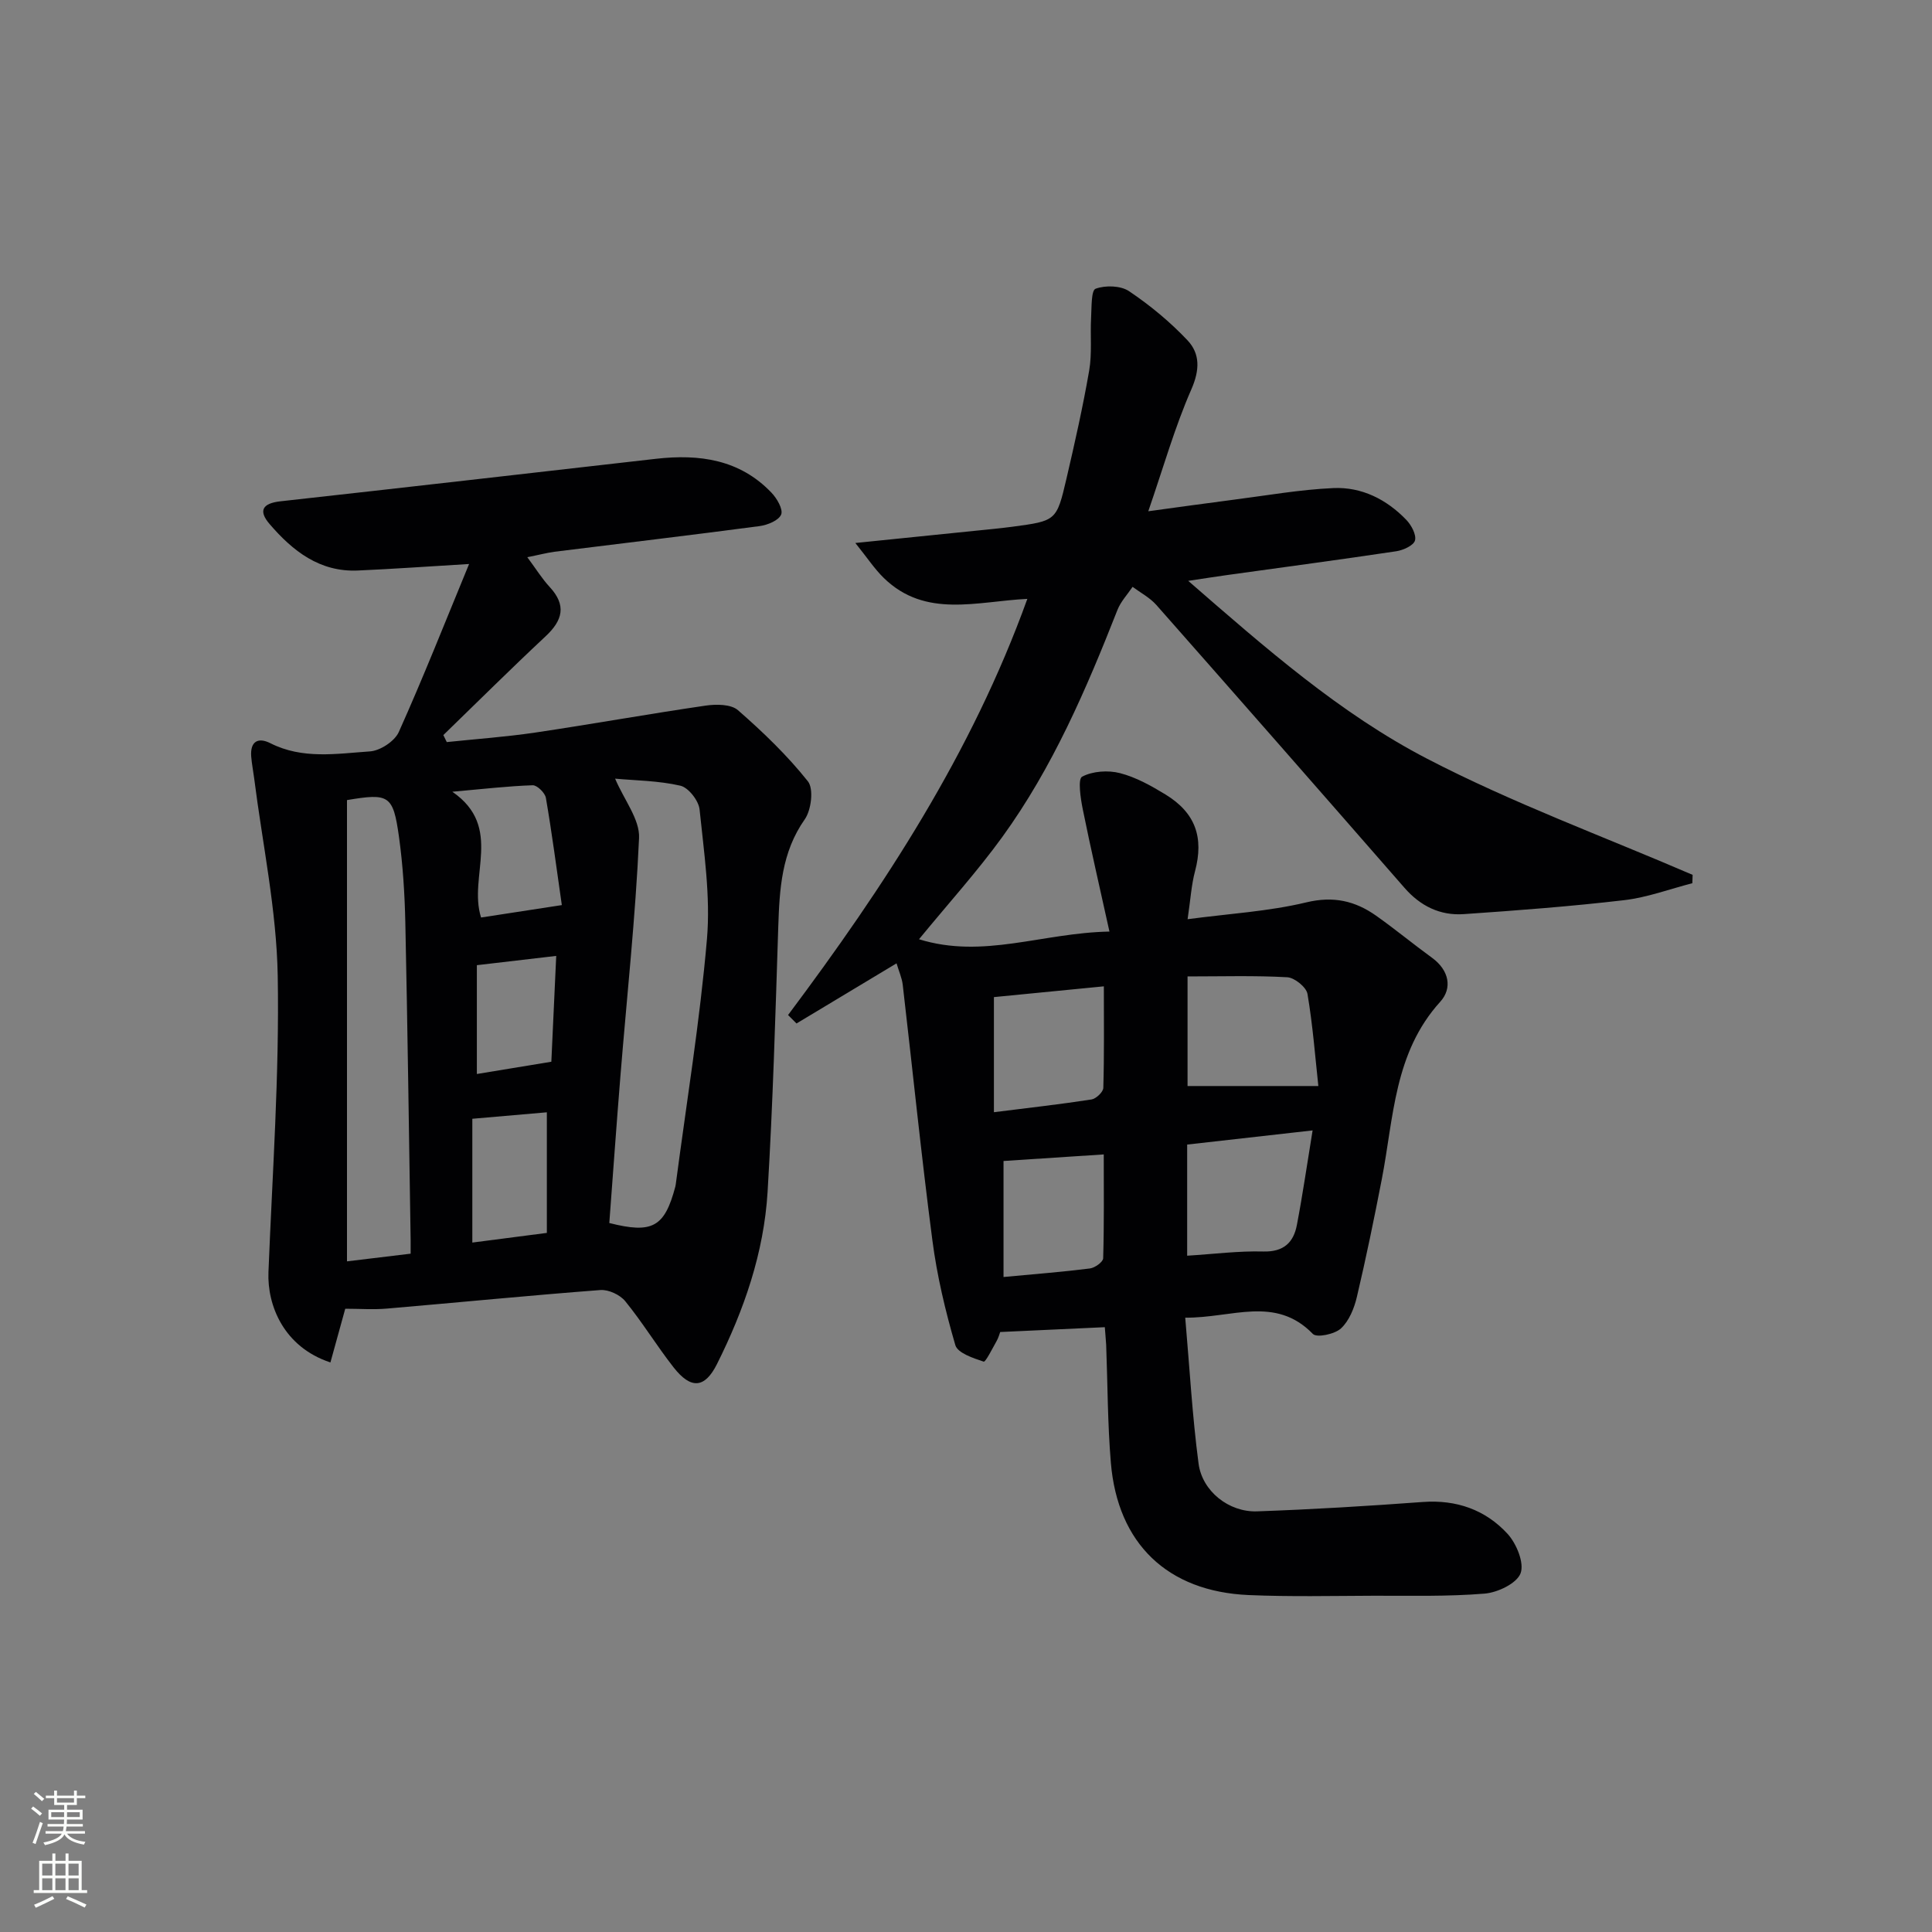 <svg enable-background="new 0 0 400 400" viewBox="0 0 400 400" xmlns="http://www.w3.org/2000/svg"><rect x="0" y="0" width="400" height="400" fill="#808080" stroke="none"/><path d="m228.74 274.78c-7.29.34-14.32.66-21.66 1-.14.38-.35 1.18-.75 1.88-.86 1.52-2.28 4.38-2.67 4.25-2.17-.72-5.4-1.78-5.87-3.42-2.07-7.1-3.8-14.37-4.75-21.7-2.3-17.6-4.09-35.27-6.14-52.91-.17-1.43-.8-2.8-1.28-4.43-7.13 4.29-13.92 8.37-20.71 12.45-.58-.58-1.17-1.16-1.75-1.75 19.92-26.6 38.02-54.22 49.54-86.16-10.43.51-21.07 4.08-29.7-4.31-1.9-1.84-3.38-4.11-5.91-7.26 9.26-.94 16.95-1.72 24.63-2.51 2.64-.27 5.29-.51 7.92-.86 9.02-1.21 9.12-1.21 11.15-9.91 1.73-7.43 3.41-14.89 4.71-22.4.62-3.57.2-7.3.4-10.96.12-2.11 0-5.66.93-6 2.03-.75 5.21-.66 6.95.52 4.35 2.93 8.49 6.35 12.09 10.17 2.59 2.75 2.55 6.11.8 10.11-3.45 7.86-5.8 16.2-8.93 25.27 6.36-.86 11.97-1.66 17.59-2.38 6.91-.88 13.8-2.11 20.74-2.42 5.85-.26 11.01 2.34 15.09 6.58 1.04 1.08 2.11 3.06 1.8 4.26-.27 1.04-2.43 2.02-3.87 2.24-11.66 1.75-23.36 3.3-35.04 4.93-2.3.32-4.59.68-8.04 1.2 16.01 13.92 31.4 27.45 49.43 36.81 17.72 9.2 36.62 16.13 55 24.06-.02.58-.04 1.15-.06 1.73-4.7 1.21-9.33 2.95-14.11 3.51-11.03 1.29-22.12 2.13-33.21 2.89-4.9.34-8.99-1.67-12.29-5.46-17.07-19.56-34.19-39.09-51.37-58.56-1.34-1.51-3.26-2.51-4.91-3.74-1.06 1.58-2.45 3.04-3.13 4.77-6.46 16.43-13.42 32.63-23.84 47.01-5.15 7.11-11.07 13.65-17.25 21.18 13.31 4.13 25.44-1.32 39.43-1.59-2-9.07-3.88-17.18-5.53-25.35-.46-2.27-1.04-6.23-.13-6.72 2.18-1.15 5.38-1.37 7.85-.73 3.3.85 6.46 2.62 9.41 4.42 6.23 3.8 7.97 8.92 6.12 15.88-.76 2.84-.93 5.84-1.54 9.94 8.64-1.15 16.77-1.61 24.56-3.48 5.64-1.36 10.13-.31 14.49 2.77 3.94 2.79 7.67 5.87 11.57 8.71 3.52 2.56 4.24 6.28 1.69 9.09-9.59 10.56-9.63 24.02-12.11 36.78-1.58 8.14-3.25 16.26-5.15 24.32-.55 2.35-1.61 4.97-3.29 6.53-1.29 1.2-5.02 1.98-5.82 1.15-7.77-8.01-16.75-3.28-26.43-3.37.91 10.45 1.46 20.38 2.76 30.21.76 5.75 6.3 10.09 12.1 9.89 11.45-.4 22.9-1.1 34.33-1.94 6.97-.51 12.97 1.62 17.54 6.59 1.85 2.02 3.5 6.03 2.7 8.17-.79 2.1-4.74 3.99-7.45 4.21-7.62.63-15.31.42-22.97.44-8.63.03-17.27.23-25.88-.14-16.81-.73-27.13-10.64-28.53-27.41-.68-8.11-.66-16.28-.97-24.42-.08-1.3-.21-2.59-.28-3.63zm17.13-72.62v22.69h27.08c-.64-5.87-1.14-12.52-2.25-19.07-.24-1.4-2.67-3.36-4.18-3.45-6.73-.38-13.5-.17-20.65-.17zm-.08 34.81v23.01c5.52-.34 10.65-1.01 15.76-.87 4.22.11 6.27-1.86 6.96-5.51 1.2-6.28 2.11-12.61 3.25-19.56-9.29 1.04-17.63 1.99-25.97 2.93zm-40.01-6.7c7.41-.93 13.83-1.65 20.21-2.64.95-.15 2.42-1.55 2.44-2.4.2-6.89.11-13.79.11-21.02-8.22.8-15.58 1.52-22.76 2.23zm1.99 10.1v24.02c6.49-.61 12.2-1.05 17.89-1.77 1.03-.13 2.72-1.35 2.74-2.11.21-7.19.12-14.38.12-21.5-7.45.49-14.12.93-20.75 1.36z" fill="#010103"/><path d="m109.17 115.36c1.85 2.49 3.07 4.48 4.63 6.16 3.52 3.8 2.71 6.9-.84 10.22-7.17 6.7-14.13 13.62-21.17 20.45.24.48.47.97.71 1.45 6.08-.64 12.2-1.07 18.24-1.96 11.8-1.75 23.55-3.87 35.35-5.59 2.19-.32 5.26-.31 6.7.95 5.19 4.53 10.21 9.36 14.48 14.73 1.23 1.55.7 5.93-.65 7.86-4.82 6.85-5.23 14.45-5.49 22.3-.59 18.29-1.11 36.59-2.21 54.85-.76 12.58-4.86 24.4-10.48 35.64-2.53 5.04-5.39 5.26-8.98.68-3.49-4.45-6.44-9.32-10.01-13.7-1.08-1.33-3.46-2.44-5.15-2.31-14.75 1.12-29.47 2.58-44.21 3.84-2.77.24-5.57.03-8.61.03-.92 3.35-1.99 7.23-3.07 11.12-9.71-3.21-13.1-11.86-12.83-18.7.81-20.44 2.28-40.9 1.92-61.33-.24-13.69-3.16-27.33-4.89-41-.19-1.47-.48-2.93-.6-4.41-.24-3.12 1.4-4.07 3.98-2.76 6.66 3.37 13.71 2.16 20.6 1.69 2.12-.14 5.11-2.1 5.97-4 5.01-11.16 9.51-22.55 14.56-34.8-8.63.52-15.82 1.03-23.03 1.35-7.91.35-13.49-4.05-18.27-9.62-2.4-2.79-1.45-4.3 2.24-4.71 25.92-2.87 51.83-5.85 77.74-8.8 8.97-1.02 17.35.12 23.93 7.02 1.13 1.18 2.44 3.44 2 4.52-.5 1.22-2.81 2.17-4.45 2.39-14.16 1.88-28.35 3.55-42.52 5.32-1.63.23-3.24.66-5.59 1.12zm16.98 137.85c8.96 2.28 11.45.82 13.67-7.53.04-.16.07-.33.09-.49 2.23-16.93 5-33.81 6.46-50.8.75-8.84-.62-17.89-1.53-26.8-.19-1.82-2.3-4.53-3.97-4.92-4.56-1.05-9.35-1.07-13.52-1.46 1.9 4.46 5.14 8.46 4.96 12.3-.74 16.41-2.52 32.78-3.85 49.17-.82 10.09-1.53 20.18-2.31 30.53zm-54.31-87.56v95.5c4.86-.58 8.9-1.07 13.18-1.59 0-1.09.01-1.88 0-2.68-.35-21.94-.63-43.89-1.1-65.82-.13-5.95-.5-11.94-1.32-17.83-1.21-8.64-2.05-9.04-10.76-7.58zm44.48 21.74c-1.09-7.6-2.05-14.93-3.3-22.2-.18-1.04-1.82-2.64-2.73-2.61-5.08.17-10.14.76-16.64 1.34 10.67 7.36 3.23 17.5 5.95 26.04 5.16-.8 10.21-1.58 16.72-2.57zm-3.1 67.87c0-8.57 0-16.71 0-24.97-5.18.45-10.05.87-15.43 1.34v25.63c4.93-.64 9.91-1.28 15.43-2zm1.94-57.35c-5.88.69-11.05 1.29-16.43 1.92v22.53c5.24-.86 10.08-1.66 15.42-2.54.33-7.28.66-14.33 1.01-21.91z" fill="#010103"/><g fill="#fbfcfa"><path d="m6.44 374.46.42-.45c.65.47 1.27.95 1.85 1.44l-.45.49c-.65-.56-1.25-1.06-1.82-1.48m.93 7.33-.63-.26c.55-1.36 1.05-2.8 1.53-4.33.19.1.38.19.59.27-.47 1.29-.96 2.73-1.49 4.32m-.38-10.38.44-.42c.43.34 1.01.82 1.74 1.44l-.49.49c-.53-.51-1.09-1.01-1.69-1.51m2.5.35h1.72v-1.04h.59v1.04h3.52v-1.04h.59v1.04h1.75v.53h-1.75v1.42h-2.03v.97h3.22v2.03h-3.24c0 .35-.01.66-.03.93h3.32v.53h-3.37c-.03.27-.08.58-.15.94h3.96v.53h-3.71c.67.92 1.93 1.48 3.79 1.68-.13.24-.23.44-.29.59-2.13-.38-3.48-1.08-4.04-2.12-.43.97-1.77 1.72-4.03 2.23-.09-.19-.2-.37-.33-.55 2.1-.42 3.37-1.03 3.81-1.83h-3.36v-.53h3.58c.08-.29.13-.61.16-.94h-3.33v-.53h3.39c.02-.27.04-.58.04-.93h-3.23v-2.03h3.25v-.97h-2.07v-1.42h-1.73zm1.12 3.44v1h2.65c.01-.3.02-.44.01-.4v-.25-.35zm1.19-2h3.52v-.91h-3.52zm4.71 2h-2.63v.59c0 .15-.01.28-.01.4h2.64z"/><path d="m13.56 383.74h.63v1.52h2.72v6.07h1.13v.6h-11.06v-.6h1.13v-6.07h2.73v-1.52h.63v1.52h2.1v-1.52zm-2.69 8.83.38.56c-1.24.63-2.53 1.25-3.85 1.85-.1-.21-.21-.42-.34-.63 1.37-.55 2.63-1.15 3.81-1.78m-2.13-4.27h2.1v-2.45h-2.1zm0 3.04h2.1v-2.46h-2.1zm2.72-3.04h2.1v-2.45h-2.1zm0 3.04h2.1v-2.46h-2.1zm6.07 3.6c-1.41-.71-2.7-1.3-3.86-1.78l.35-.56c1.45.62 2.75 1.19 3.88 1.72zm-1.25-9.09h-2.1v2.45h2.1zm-2.09 5.49h2.1v-2.46h-2.1z"/></g></svg>